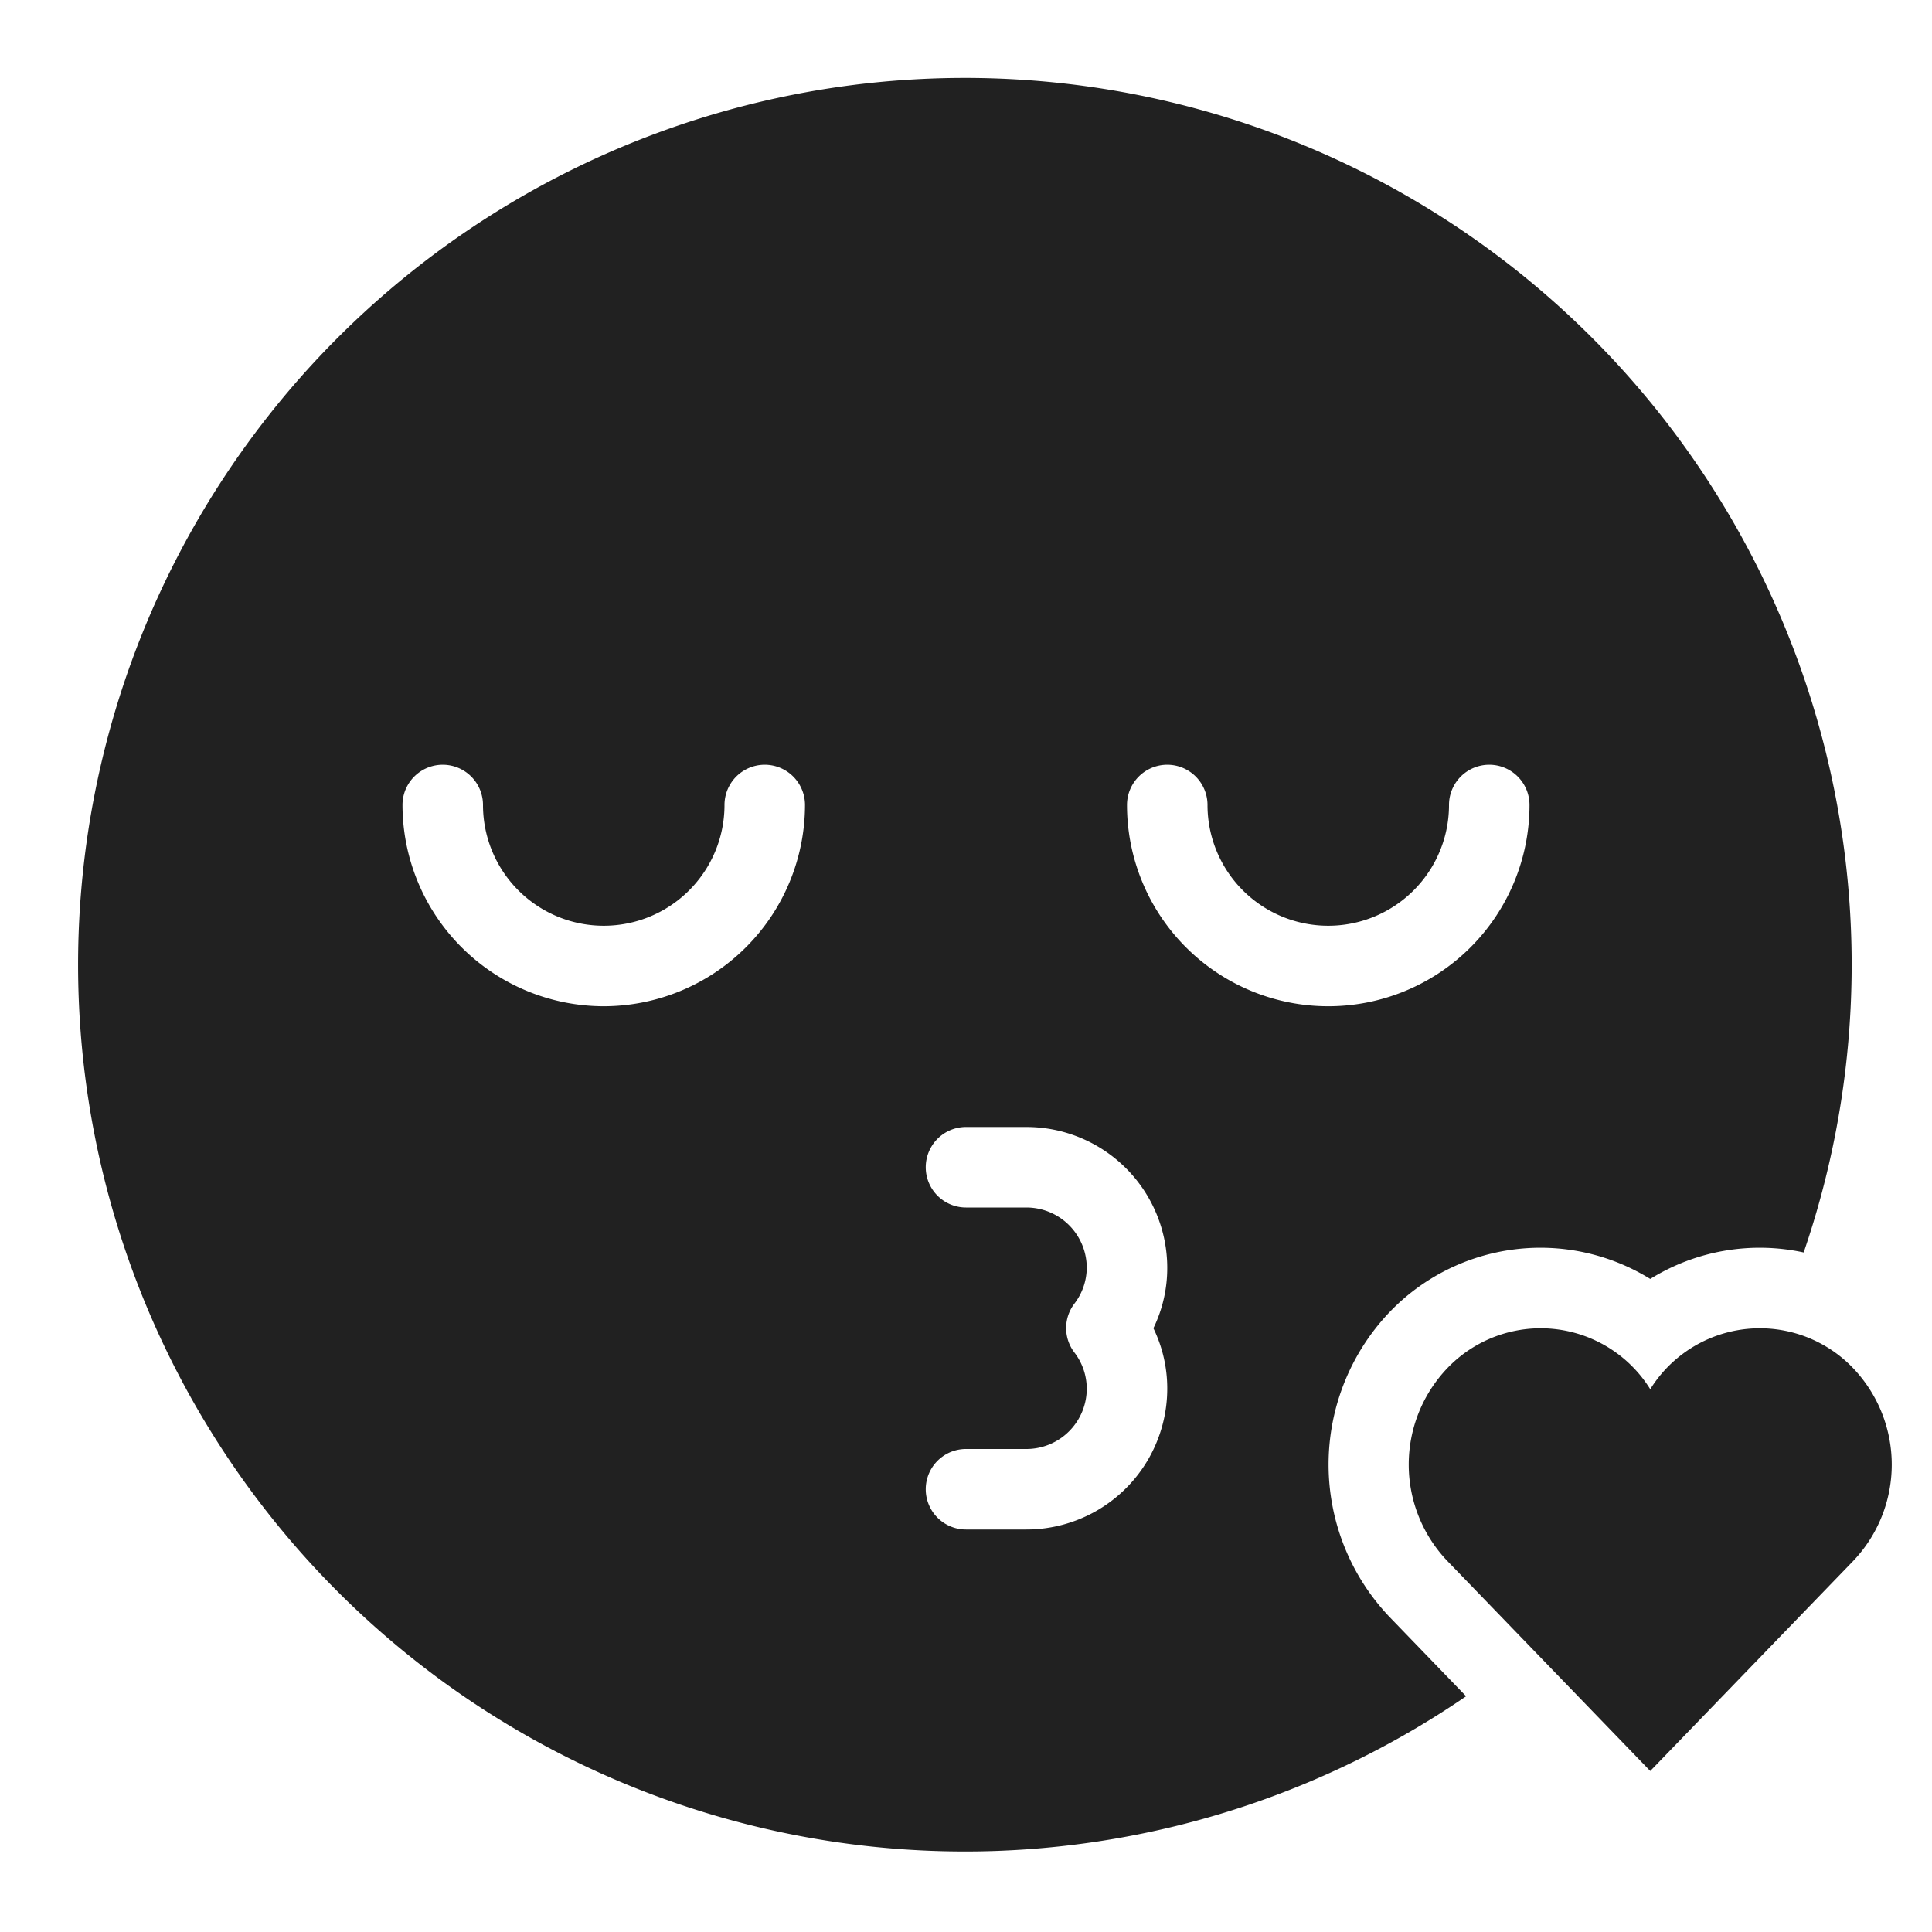 <svg xmlns="http://www.w3.org/2000/svg" height="48" width="48" viewBox="0 0 48 48"><title>kiss</title><g fill="#212121" class="nc-icon-wrapper"><path d="M34.521,40.171a5.49,5.49,0,0,1,0-7.569A5.191,5.191,0,0,1,41,31.775a5.159,5.159,0,0,1,3.812-.658,22.032,22.032,0,1,0-8.387,11.026ZM15,25a5.006,5.006,0,0,1-5-5,1,1,0,0,1,2,0,3,3,0,0,0,6,0,1,1,0,0,1,2,0A5.006,5.006,0,0,1,15,25Zm14,9.5A3.5,3.5,0,0,1,25.5,38H24a1,1,0,0,1,0-2h1.5A1.5,1.5,0,0,0,27,34.5a1.481,1.481,0,0,0-.309-.9,1,1,0,0,1,0-1.208A1.481,1.481,0,0,0,27,31.5,1.5,1.5,0,0,0,25.5,30H24a1,1,0,0,1,0-2h1.5A3.5,3.5,0,0,1,29,31.5a3.421,3.421,0,0,1-.344,1.5A3.421,3.421,0,0,1,29,34.5ZM28,20a1,1,0,0,1,2,0,3,3,0,0,0,6,0,1,1,0,0,1,2,0,5,5,0,0,1-10,0Z" fill="#212121"></path> <path data-color="color-2" d="M46.041,33.992A3.206,3.206,0,0,0,41,34.515a3.206,3.206,0,0,0-5.041-.523,3.469,3.469,0,0,0,0,4.79L41,44l5.042-5.218A3.471,3.471,0,0,0,46.041,33.992Z"></path></g></svg>